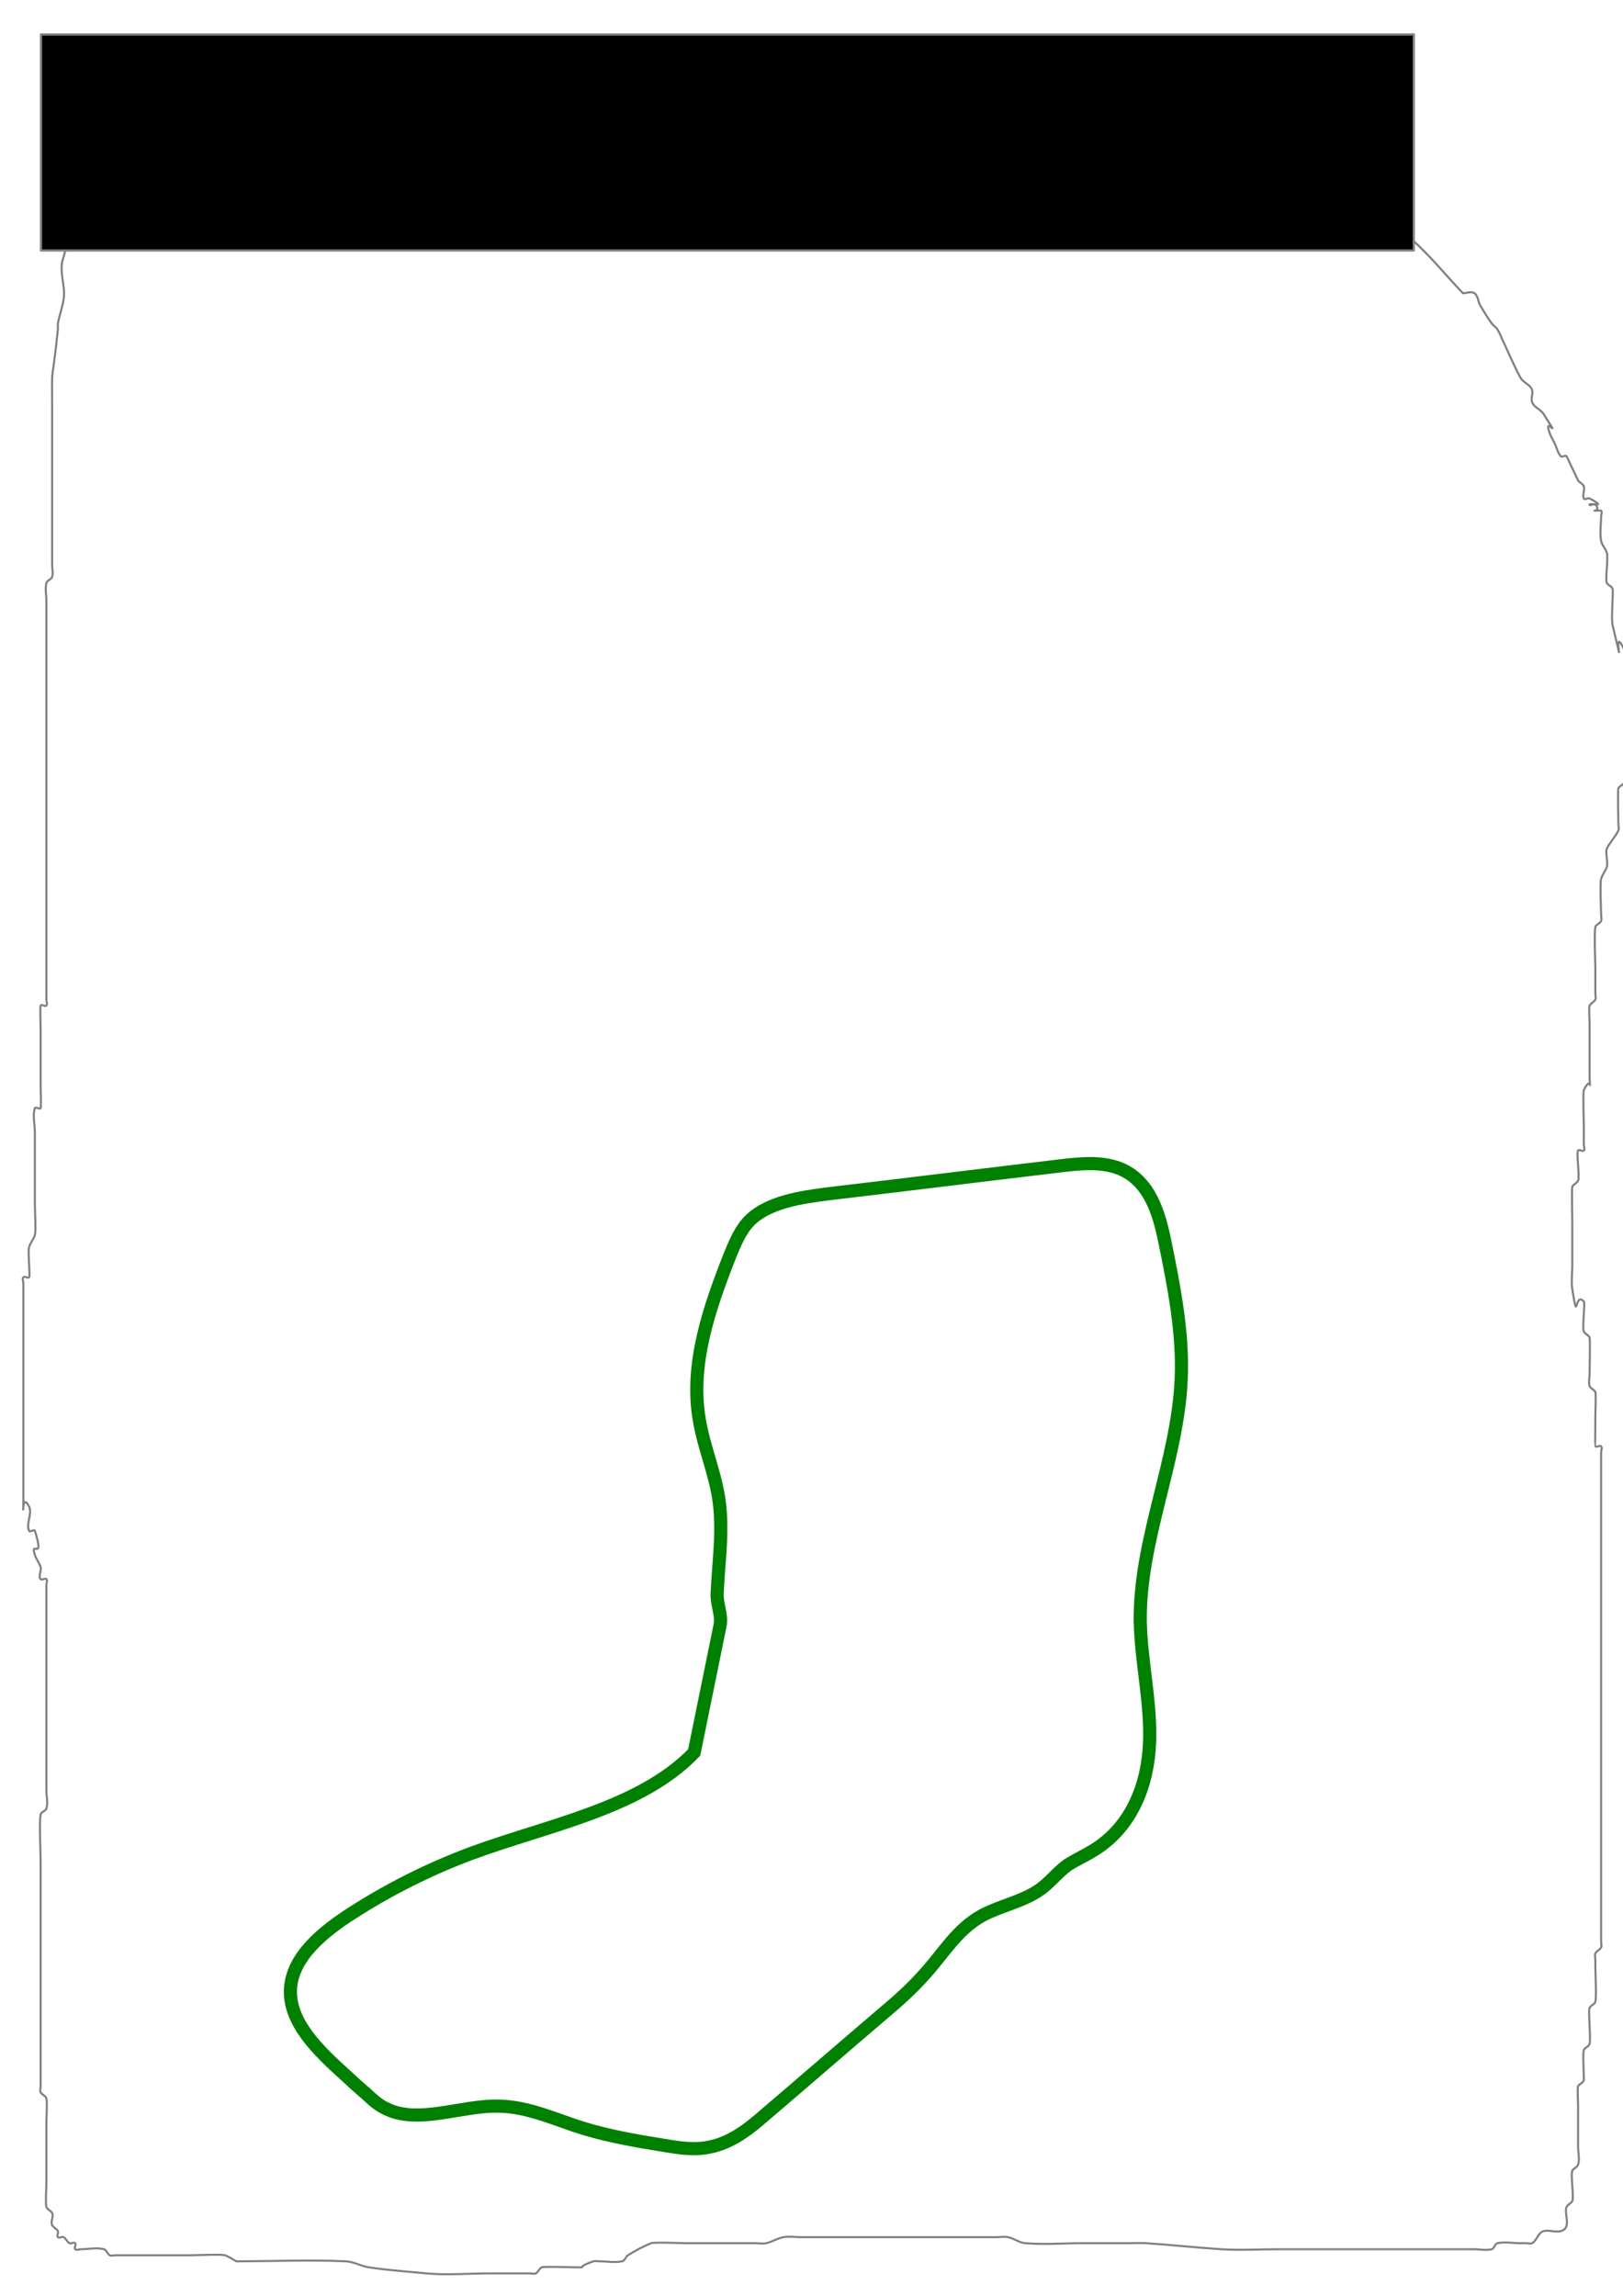 <?xml version="1.0" encoding="UTF-8" standalone="no"?>
<!-- Created with Inkscape (http://www.inkscape.org/) -->

<svg
   xmlns:dc="http://purl.org/dc/elements/1.1/"
   xmlns:cc="http://creativecommons.org/ns#"
   xmlns:rdf="http://www.w3.org/1999/02/22-rdf-syntax-ns#"
   xmlns:svg="http://www.w3.org/2000/svg"
   xmlns="http://www.w3.org/2000/svg"
   xmlns:sodipodi="http://sodipodi.sourceforge.net/DTD/sodipodi-0.dtd"
   xmlns:inkscape="http://www.inkscape.org/namespaces/inkscape"
   width="210mm"
   height="297mm"
   viewBox="0 0 210 297"
   version="1.1"
   id="svg8"
   inkscape:version="0.92.2 (5c3e80d, 2017-08-06)"
   sodipodi:docname="input_test5.svg">
  <defs
     id="defs2" />
  <sodipodi:namedview
     id="base"
     pagecolor="#ffffff"
     bordercolor="#666666"
     borderopacity="1.0"
     inkscape:pageopacity="0.0"
     inkscape:pageshadow="2"
     inkscape:zoom="0.35"
     inkscape:cx="-77.142857"
     inkscape:cy="560"
     inkscape:document-units="mm"
     inkscape:current-layer="layer1"
     showgrid="false"
     inkscape:window-width="3840"
     inkscape:window-height="2066"
     inkscape:window-x="-11"
     inkscape:window-y="-11"
     inkscape:window-maximized="1" />
  <g
     inkscape:label="Layer 1"
     inkscape:groupmode="layer"
     id="layer1">
    <path
       style="fill:none;stroke:#808080;stroke-width:0.267px;stroke-linecap:butt;stroke-linejoin:miter;stroke-opacity:1"
       d="m 8.236,33.245 c -0.715,1.76 0.286,3.669 0,5.467 -0.168,1.059 -0.544,2.071 -0.745,3.124 -0.049,0.255 0.027,0.522 0,0.781 -0.899,8.482 -0.745,3.565 -0.745,10.153 0,4.946 0,9.893 0,14.839 0,1.822 0,3.645 0,5.467 0,0.521 0.157,1.068 0,1.562 -0.111,0.349 -0.66,0.424 -0.745,0.781 -0.181,0.758 0,1.562 0,2.343 0,0.781 0,1.562 0,2.343 0,3.124 0,6.248 0,9.372 0,10.153 0,20.306 0,30.459 0,2.864 0,5.727 0,8.591 0,0.26 0,0.521 0,0.781 0,0.26 0.176,0.597 0,0.781 -0.176,0.184 -0.634,-0.233 -0.745,0 -0.088,0.184 0,2.611 0,3.124 0,2.343 0,4.686 0,7.029 0,0.49 0.092,3.027 0,3.124 -0.176,0.184 -0.667,-0.247 -0.745,0 -0.314,0.988 0,2.083 0,3.124 0,3.124 0,6.248 0,9.372 0,0.704 0.156,3.413 0,3.905 -0.176,0.552 -0.569,1.01 -0.745,1.562 -0.198,0.623 0.18,3.716 0,3.905 -0.176,0.184 -0.569,-0.184 -0.745,0 -0.176,0.184 0,0.521 0,0.781 0,0.26 0,0.521 0,0.781 0,2.603 0,5.207 0,7.81 0,6.508 0,13.017 0,19.525 0,3.124 -0.248,-1.302 0.745,0.781 0.444,0.931 -0.444,2.193 0,3.124 0.111,0.233 0.667,-0.247 0.745,0 1.319,4.149 -0.66,1.049 0,3.124 0.176,0.552 0.569,1.01 0.745,1.562 0.157,0.494 -0.351,1.194 0,1.562 0.176,0.184 0.569,-0.184 0.745,0 0.176,0.184 0,0.521 0,0.781 0,1.562 0,3.124 0,4.686 0,5.467 0,10.934 0,16.401 0,1.822 0,3.645 0,5.467 0,0.781 0.236,1.602 0,2.343 -0.111,0.349 -0.676,0.42 -0.745,0.781 -0.19,0.997 0,4.736 0,6.248 0,3.905 0,7.81 0,11.715 0,4.165 0,8.331 0,12.496 0,1.302 0,2.603 0,3.905 0,0.26 0,0.521 0,0.781 0,0.26 -0.111,0.548 0,0.781 0.157,0.329 0.634,0.432 0.745,0.781 0.134,0.42 0,2.463 0,3.124 0,2.603 0,5.207 0,7.81 0,0.661 -0.134,2.704 0,3.124 0.111,0.349 0.588,0.452 0.745,0.781 0.222,0.466 -0.222,1.096 0,1.562 0.157,0.329 0.588,0.452 0.745,0.781 0.111,0.233 -0.176,0.597 0,0.781 0.176,0.184 0.523,-0.116 0.745,0 0.314,0.165 0.431,0.616 0.745,0.781 0.222,0.116 0.569,-0.184 0.745,0 0.176,0.184 -0.176,0.597 0,0.781 0.176,0.184 0.497,0 0.745,0 0.993,0 2.017,-0.253 2.98,0 0.341,0.089 0.431,0.616 0.745,0.781 0.222,0.116 0.497,0 0.745,0 0.745,0 1.49,0 2.235,0 2.484,0 4.967,0 7.451,0 0.722,0 4.026,-0.155 4.471,0 0.527,0.184 0.993,0.521 1.49,0.781 4.719,0 9.442,-0.215 14.157,0 1.023,0.047 1.967,0.629 2.98,0.781 2.471,0.37 4.965,0.544 7.451,0.781 2.669,0.254 5.494,0 8.196,0 1.49,0 2.98,0 4.471,0 0.248,0 0.497,0 0.745,0 0.248,0 0.523,0.116 0.745,0 0.314,-0.165 0.431,-0.616 0.745,-0.781 0.26,-0.136 3.924,0 4.471,0 1.683,0 -0.333,0.116 2.235,-0.781 0.236,-0.082 0.497,0 0.745,0 0.993,0 2.006,0.204 2.98,0 0.344,-0.072 0.444,-0.592 0.745,-0.781 0.952,-0.599 1.949,-1.13 2.98,-1.562 0.36,-0.151 4.285,0 4.471,0 2.235,0 4.471,0 6.706,0 0.745,0 1.49,0 2.235,0 0.497,0 1.003,0.102 1.49,0 0.77,-0.161 1.461,-0.646 2.235,-0.781 0.735,-0.128 1.49,0 2.235,0 0.745,0 1.49,0 2.235,0 2.484,0 4.967,0 7.451,0 4.222,0 8.444,0 12.667,0 0.993,0 1.987,0 2.98,0 0.497,0 1.003,-0.102 1.49,0 0.77,0.161 1.452,0.718 2.235,0.781 2.476,0.2 4.967,0 7.451,0 1.987,0 3.974,0 5.961,0 0.745,0 1.492,-0.049 2.235,0 3.232,0.212 6.454,0.569 9.686,0.781 2.454,0.161 4.995,0 7.451,0 5.712,0 11.425,0 17.137,0 2.732,0 5.464,0 8.196,0 0.745,0 1.512,0.189 2.235,0 0.341,-0.089 0.401,-0.709 0.745,-0.781 0.974,-0.204 1.987,0 2.98,0 0.248,0 0.497,0 0.745,0 0.248,0 0.523,0.116 0.745,0 0.628,-0.329 0.809,-1.383 1.49,-1.562 0.723,-0.189 1.512,0.189 2.235,0 1.479,-0.388 0.363,-2.324 0.745,-3.124 0.157,-0.329 0.588,-0.452 0.745,-0.781 0.236,-0.495 -0.242,-3.398 0,-3.905 0.157,-0.329 0.634,-0.432 0.745,-0.781 0.236,-0.741 0,-1.562 0,-2.343 0,-1.822 0,-3.645 0,-5.467 0,-0.352 -0.113,-2.105 0,-2.343 0.157,-0.329 0.66,-0.424 0.745,-0.781 0.041,-0.17 -0.169,-3.55 0,-3.905 0.157,-0.329 0.634,-0.432 0.745,-0.781 0.194,-0.611 -0.205,-4.256 0,-4.686 0.157,-0.329 0.66,-0.424 0.745,-0.781 0.164,-0.689 0,-3.605 0,-4.686 0,-0.26 0,-0.521 0,-0.781 0,-0.26 -0.111,-0.548 0,-0.781 0.157,-0.329 0.588,-0.452 0.745,-0.781 0.111,-0.233 0,-0.521 0,-0.781 0,-0.26 0,-0.521 0,-0.781 0,-1.562 0,-3.124 0,-4.686 0,-16.921 0,-33.843 0,-50.764 0,-2.083 0,-4.165 0,-6.248 0,-0.26 0,-0.521 0,-0.781 0,-0.26 0.176,-0.597 0,-0.781 -0.176,-0.184 -0.569,0.184 -0.745,0 -0.034,-0.035 0,-3.537 0,-3.905 0,-0.408 0.098,-2.919 0,-3.124 -0.157,-0.329 -0.634,-0.432 -0.745,-0.781 -0.157,-0.494 0,-1.041 0,-1.562 0,-0.134 0.091,-4.4 0,-4.686 -0.111,-0.349 -0.588,-0.452 -0.745,-0.781 -0.238,-0.498 0.199,-3.696 0,-3.905 -1.254,-1.315 -0.737,3.173 -1.49,-1.562 -0.163,-1.027 0,-2.083 0,-3.124 0,-1.822 0,-3.645 0,-5.467 0,-0.554 -0.096,-4.484 0,-4.686 0.157,-0.329 0.588,-0.452 0.745,-0.781 0.236,-0.496 -0.242,-3.652 0,-3.905 0.176,-0.184 0.569,0.184 0.745,0 0.176,-0.184 0,-0.521 0,-0.781 0,-0.781 0,-1.562 0,-2.343 0,-0.181 -0.133,-4.407 0,-4.686 1.096,-2.298 0.745,1.212 0.745,-2.343 0,-2.083 0,-4.165 0,-6.248 0,-0.352 -0.113,-2.105 0,-2.343 0.157,-0.329 0.588,-0.452 0.745,-0.781 0.111,-0.233 0,-0.521 0,-0.781 0,-1.041 0,-2.083 0,-3.124 0,-1.154 -0.17,-4.754 0,-5.467 0.085,-0.357 0.588,-0.452 0.745,-0.781 0.111,-0.233 0,-0.521 0,-0.781 0,-0.934 -0.162,-4.176 0,-4.686 0.176,-0.552 0.569,-1.01 0.745,-1.562 0.171,-0.537 -0.22,-1.882 0,-2.343 0.4,-0.84 1.09,-1.503 1.49,-2.343 0.111,-0.233 0,-0.521 0,-0.781 0,-0.336 -0.101,-4.475 0,-4.686 0.157,-0.329 0.66,-0.424 0.745,-0.781 0.181,-0.758 0,-1.562 0,-2.343 0,-2.343 0,-4.686 0,-7.029 0,-1.822 0,-3.645 0,-5.467 0,-0.352 0.113,-2.105 0,-2.343 -1.759,-3.688 0.392,4.767 -1.49,-3.124 -0.216,-0.906 0.113,-4.096 0,-4.686 -0.069,-0.361 -0.588,-0.452 -0.745,-0.781 -0.237,-0.497 0.215,-3.23 0,-3.905 -0.176,-0.552 -0.636,-0.991 -0.745,-1.562 -0.195,-1.021 0,-2.083 0,-3.124 0,-0.26 0.176,-0.597 0,-0.781 -1.987,0 0.248,0.26 -0.745,-0.781 -0.176,-0.184 -0.745,0.26 -0.745,0 0,-0.233 2.471,0.514 0,-0.781 -0.222,-0.116 -0.634,0.233 -0.745,0 -0.222,-0.466 0.157,-1.068 0,-1.562 -0.111,-0.349 -0.55,-0.475 -0.745,-0.781 -0.093,-0.145 -1.442,-3.074 -1.49,-3.124 -0.176,-0.184 -0.569,0.184 -0.745,0 -0.393,-0.412 -0.497,-1.041 -0.745,-1.562 -0.248,-0.521 -0.569,-1.01 -0.745,-1.562 -0.739,-2.325 1.764,1.602 -0.745,-2.343 -0.39,-0.613 -1.268,-0.863 -1.49,-1.562 -0.157,-0.494 0.157,-1.068 0,-1.562 -0.222,-0.699 -1.142,-0.923 -1.49,-1.562 -0.827,-1.516 -1.49,-3.124 -2.235,-4.686 -0.248,-0.521 -0.437,-1.078 -0.745,-1.562 -0.195,-0.306 -0.534,-0.486 -0.745,-0.781 -0.537,-0.751 -1.029,-1.538 -1.49,-2.343 -0.286,-0.499 -0.283,-1.239 -0.745,-1.562 -0.413,-0.289 -0.993,0 -1.49,0 -2.235,-2.343 -4.277,-4.908 -6.706,-7.029 -0.603,-0.527 -1.582,-0.324 -2.235,-0.781 -0.207,-0.144 0.176,-0.597 0,-0.781 -0.176,-0.184 -0.532,0.134 -0.745,0 -1.065,-0.67 -1.908,-1.687 -2.98,-2.343 -1.919,-1.173 -4.184,-1.727 -5.961,-3.124 -1.272,-1 -1.856,-2.726 -2.98,-3.905 -7.8e-4,-7.39e-4 -2.232,0.001 -2.235,0 -0.333,-0.116 -0.412,-0.665 -0.745,-0.781 -0.471,-0.165 -0.993,0 -1.49,0 -1.987,0 -4.001,0.342 -5.961,0 -11.483,-2.006 -22.873,-4.563 -34.274,-7.029 -4.248,-0.919 -8.384,-2.406 -12.667,-3.124 -1.962,-0.329 -3.979,0.148 -5.961,0 -1.507,-0.113 -2.98,-0.521 -4.471,-0.781 -2.235,-0.26 -4.459,-0.669 -6.706,-0.781 -2.977,-0.149 -5.961,0 -8.941,0 -12.17,0 -24.34,0 -36.509,0 -0.113,0 -4.483,-0.154 -5.216,0 -0.77,0.161 -1.473,0.581 -2.235,0.781 -1.229,0.322 -2.504,0.432 -3.725,0.781 -1.515,0.433 -2.918,1.312 -4.471,1.562 -8.879,1.432 -1.951,-0.818 -8.196,0 -1.016,0.133 -1.976,0.57 -2.98,0.781 -0.244,0.051 -0.504,-0.063 -0.745,0 -0.762,0.2 -1.473,0.581 -2.235,0.781 -0.241,0.063 -0.497,0 -0.745,0 -0.497,0.26 -0.963,0.597 -1.49,0.781 -0.236,0.082 -0.523,-0.116 -0.745,0 -3.101,1.625 0.797,-0.054 -0.745,1.562 -0.351,0.368 -1.046,-0.233 -1.49,0 -0.314,0.165 -0.497,0.521 -0.745,0.781 -0.248,0.26 -0.588,0.452 -0.745,0.781 -0.111,0.233 0.111,0.548 0,0.781 -0.157,0.329 -0.588,0.452 -0.745,0.781 -0.111,0.233 0,0.521 0,0.781 0,0.521 0.157,1.068 0,1.562 -0.111,0.349 -0.588,0.452 -0.745,0.781 -0.111,0.233 0,0.521 0,0.781 -0.248,0.26 -0.588,0.452 -0.745,0.781 -0.135,0.282 0,3.362 0,3.905 0,0.963 0.159,3.07 0,3.905 -0.201,1.053 -0.497,2.083 -0.745,3.124 z"
       id="path821"
       inkscape:connector-curvature="0" />
    <rect
       style="fill:#000000;stroke:#808080;stroke-width:0.289;stroke-linecap:butt;stroke-linejoin:round;stroke-miterlimit:4;stroke-dasharray:none;stroke-opacity:1"
       id="rect823"
       width="177.625"
       height="27.946"
       x="5.304"
       y="4.459" />
    <path
       inkscape:connector-curvature="0"
       style="fill:none;stroke:#008000;stroke-width:1.701;stroke-miterlimit:10"
       stroke-miterlimit="10"
       d="m 93.166,210.291 c 0.279,-1.401 -0.465,-2.801 -0.372,-4.202 0.186,-4.124 0.836,-8.248 0.186,-12.372 -0.558,-3.424 -1.952,-6.692 -2.509,-10.116 -1.208,-7.159 1.301,-14.395 3.996,-21.243 0.651,-1.556 1.301,-3.19 2.509,-4.435 2.416,-2.412 6.599,-3.035 10.316,-3.502 9.944,-1.167 19.888,-2.412 29.74,-3.579 2.602,-0.311 5.39,-0.622 7.807,0.311 3.903,1.556 5.112,5.758 5.855,9.338 1.208,5.914 2.416,11.983 2.138,17.975 -0.465,10.505 -5.39,20.698 -5.297,31.203 0.093,5.214 1.394,10.427 1.208,15.718 -0.186,5.213 -2.138,10.816 -7.156,13.929 -1.115,0.7 -2.323,1.245 -3.439,1.945 -1.394,1.012 -2.323,2.334 -3.717,3.268 -2.138,1.478 -5.019,2.023 -7.342,3.268 -3.253,1.79 -5.019,4.902 -7.342,7.47 -1.766,2.023 -3.81,3.813 -5.948,5.603 -4.926,4.202 -9.851,8.482 -14.777,12.684 -2.138,1.868 -4.554,3.813 -7.621,4.28 -1.859,0.311 -3.717,0 -5.576,-0.311 -3.439,-0.545 -6.97,-1.167 -10.316,-2.179 -3.532,-1.089 -7.063,-2.801 -10.874,-2.879 -5.019,-0.156 -10.595,2.49 -14.87,0.234 -0.929,-0.467 -1.673,-1.167 -2.416,-1.867 -0.929,-0.778 -1.859,-1.634 -2.695,-2.412 -3.532,-3.19 -7.342,-6.848 -7.063,-11.205 0.279,-4.124 4.182,-7.314 8.085,-9.804 4.74,-3.035 9.851,-5.603 15.242,-7.626 10.13,-3.735 21.933,-5.836 28.903,-13.073 z"
       id="path27" />
  </g>
</svg>
